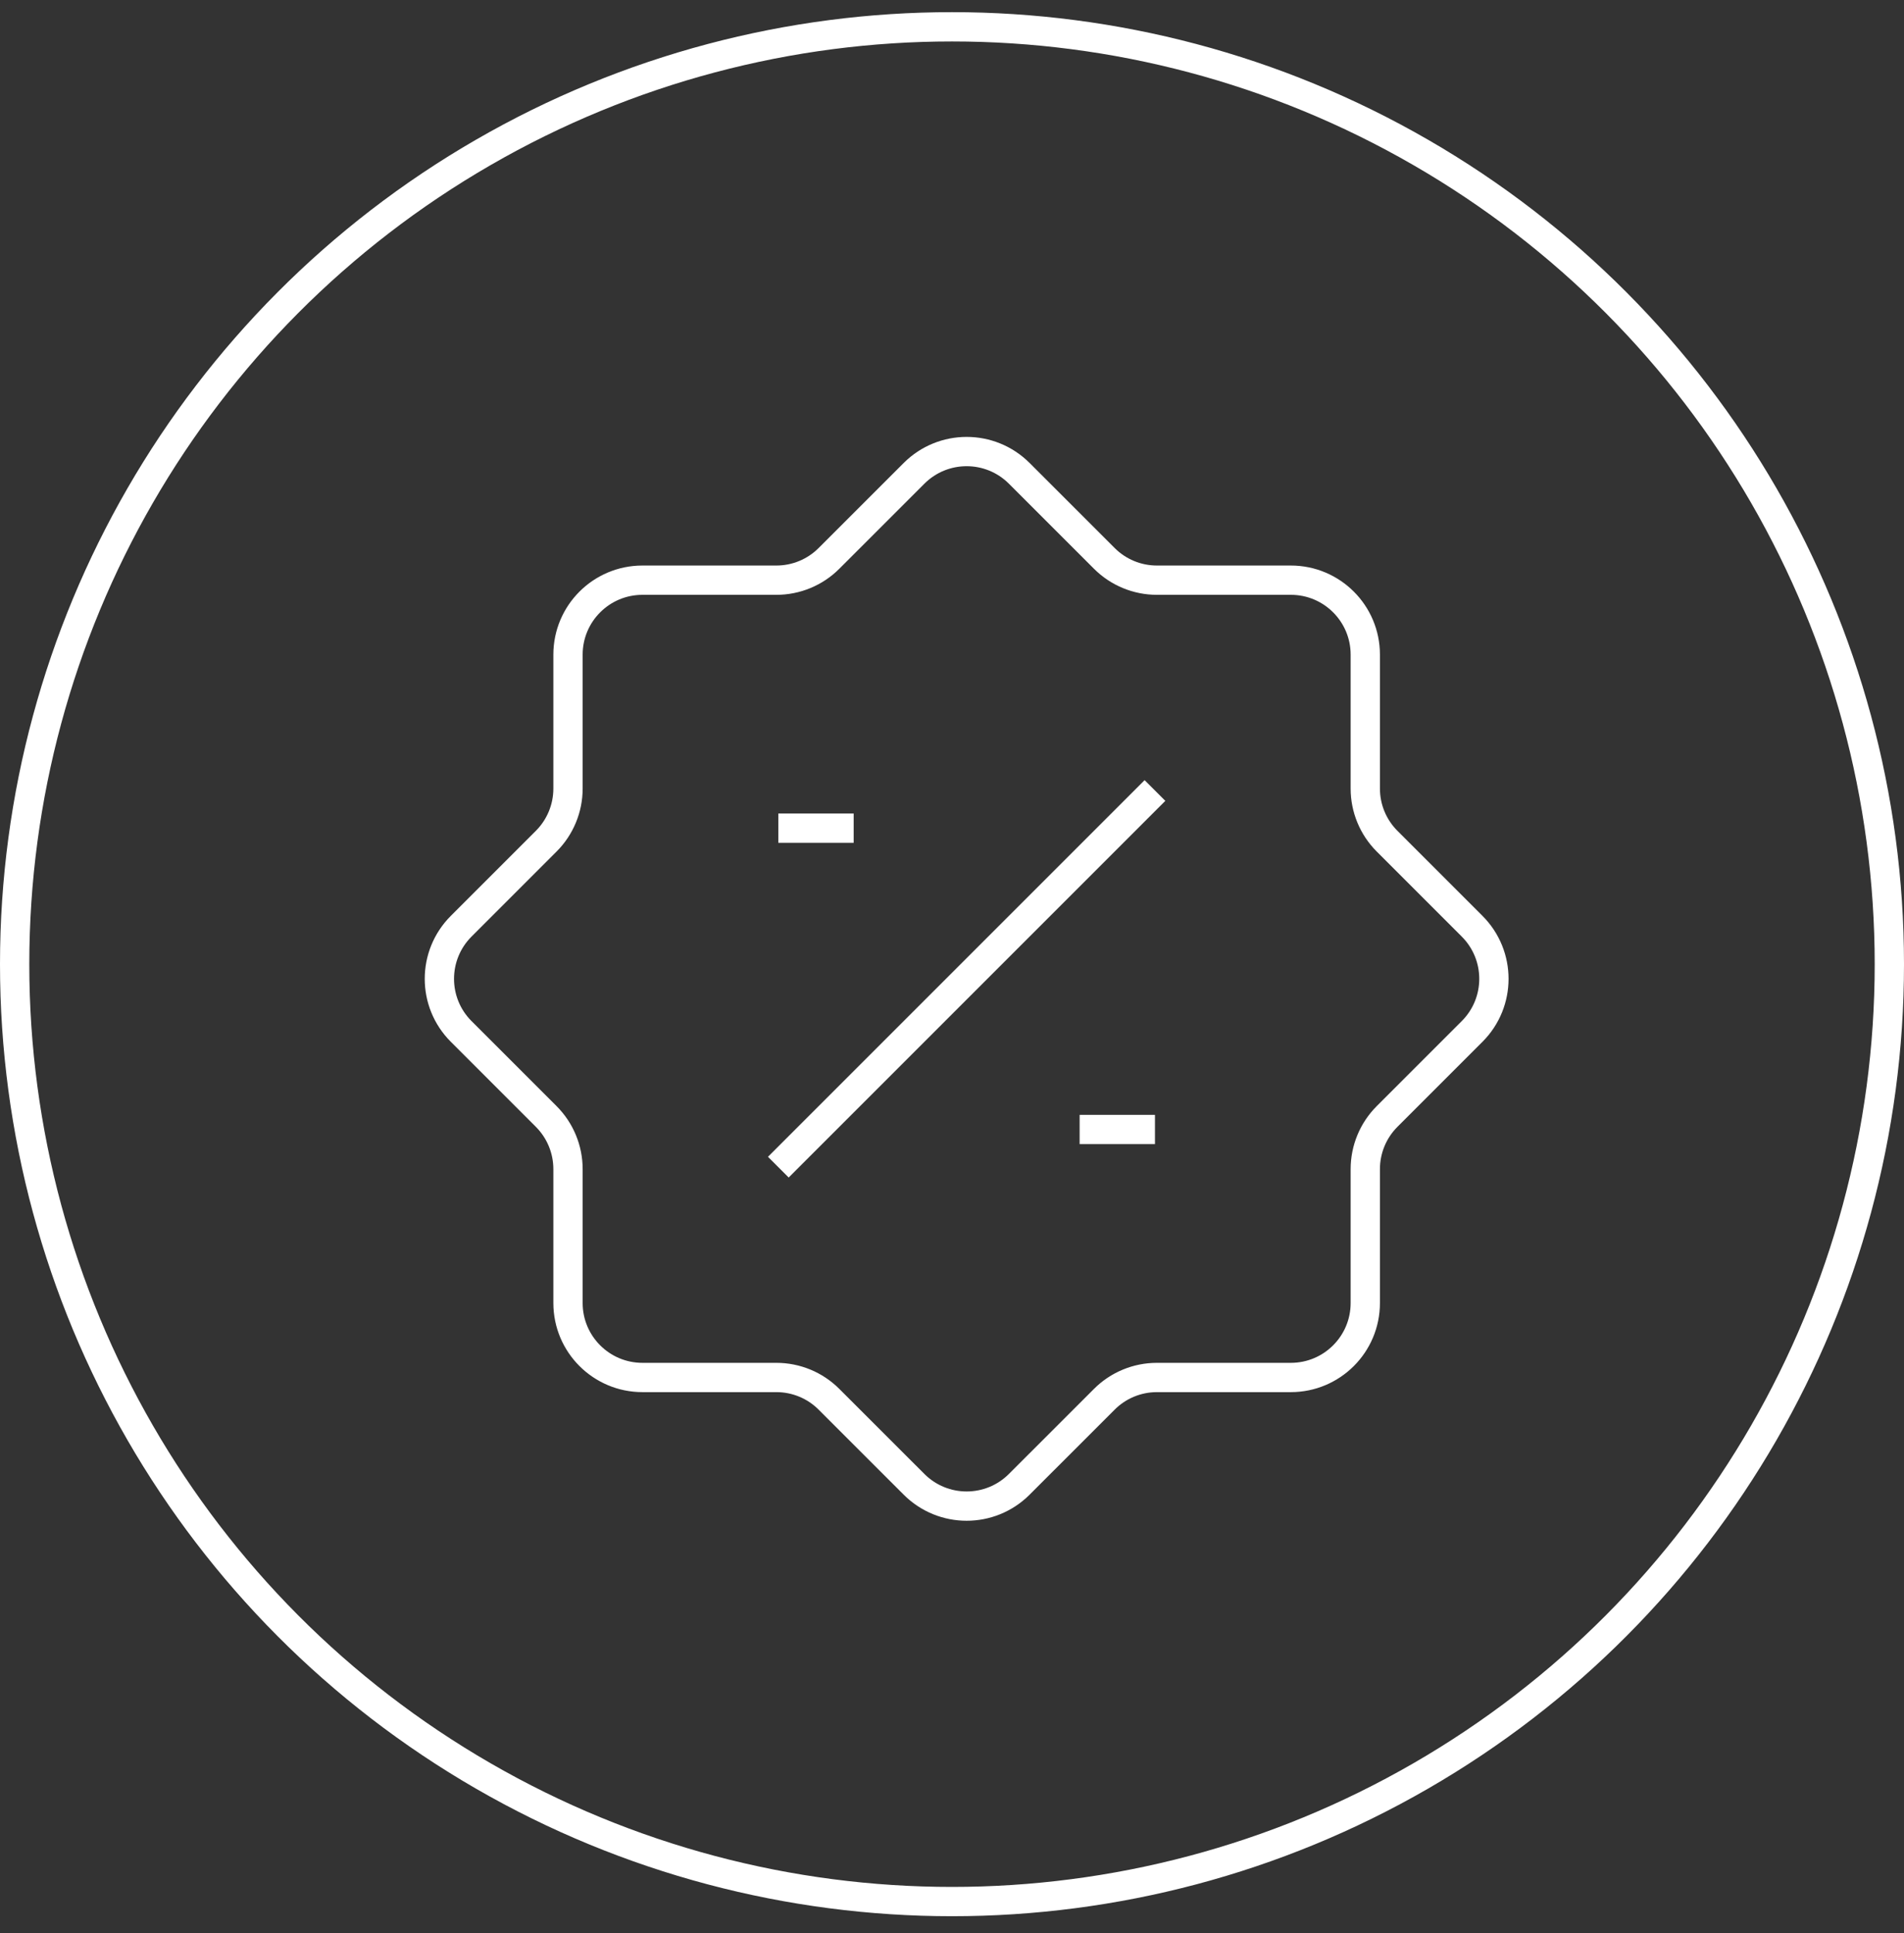 <svg width="65" height="66" viewBox="0 0 65 66" fill="none" xmlns="http://www.w3.org/2000/svg">
<rect x="0" y="0" width="65" height="66" fill="#333333" stroke="none"/>
<circle cx="32.5" cy="32.915" r="32" stroke="white"/>
<path d="M26.571 28.272H29.143M36.857 38.558H39.429M39.429 26.986L26.571 39.844M31.204 16.159L28.3 19.062C27.824 19.539 27.178 19.806 26.504 19.806H21.932C20.529 19.806 19.391 20.944 19.391 22.347V26.919C19.391 27.593 19.124 28.239 18.647 28.716L15.744 31.619C14.752 32.611 14.752 34.219 15.744 35.211L18.647 38.114C19.124 38.591 19.391 39.237 19.391 39.911V44.483C19.391 45.886 20.529 47.024 21.932 47.024H26.504C27.178 47.024 27.824 47.291 28.3 47.768L31.204 50.671C32.196 51.663 33.804 51.663 34.796 50.671L37.7 47.768C38.176 47.291 38.822 47.024 39.496 47.024H44.068C45.471 47.024 46.609 45.886 46.609 44.483V39.911C46.609 39.237 46.876 38.591 47.353 38.114L50.256 35.211C51.248 34.219 51.248 32.611 50.256 31.619L47.353 28.716C46.876 28.239 46.609 27.593 46.609 26.919V22.347C46.609 20.944 45.471 19.806 44.068 19.806H39.496C38.822 19.806 38.176 19.539 37.7 19.062L34.796 16.159C33.804 15.167 32.196 15.167 31.204 16.159Z" stroke="white"/>
</svg>
